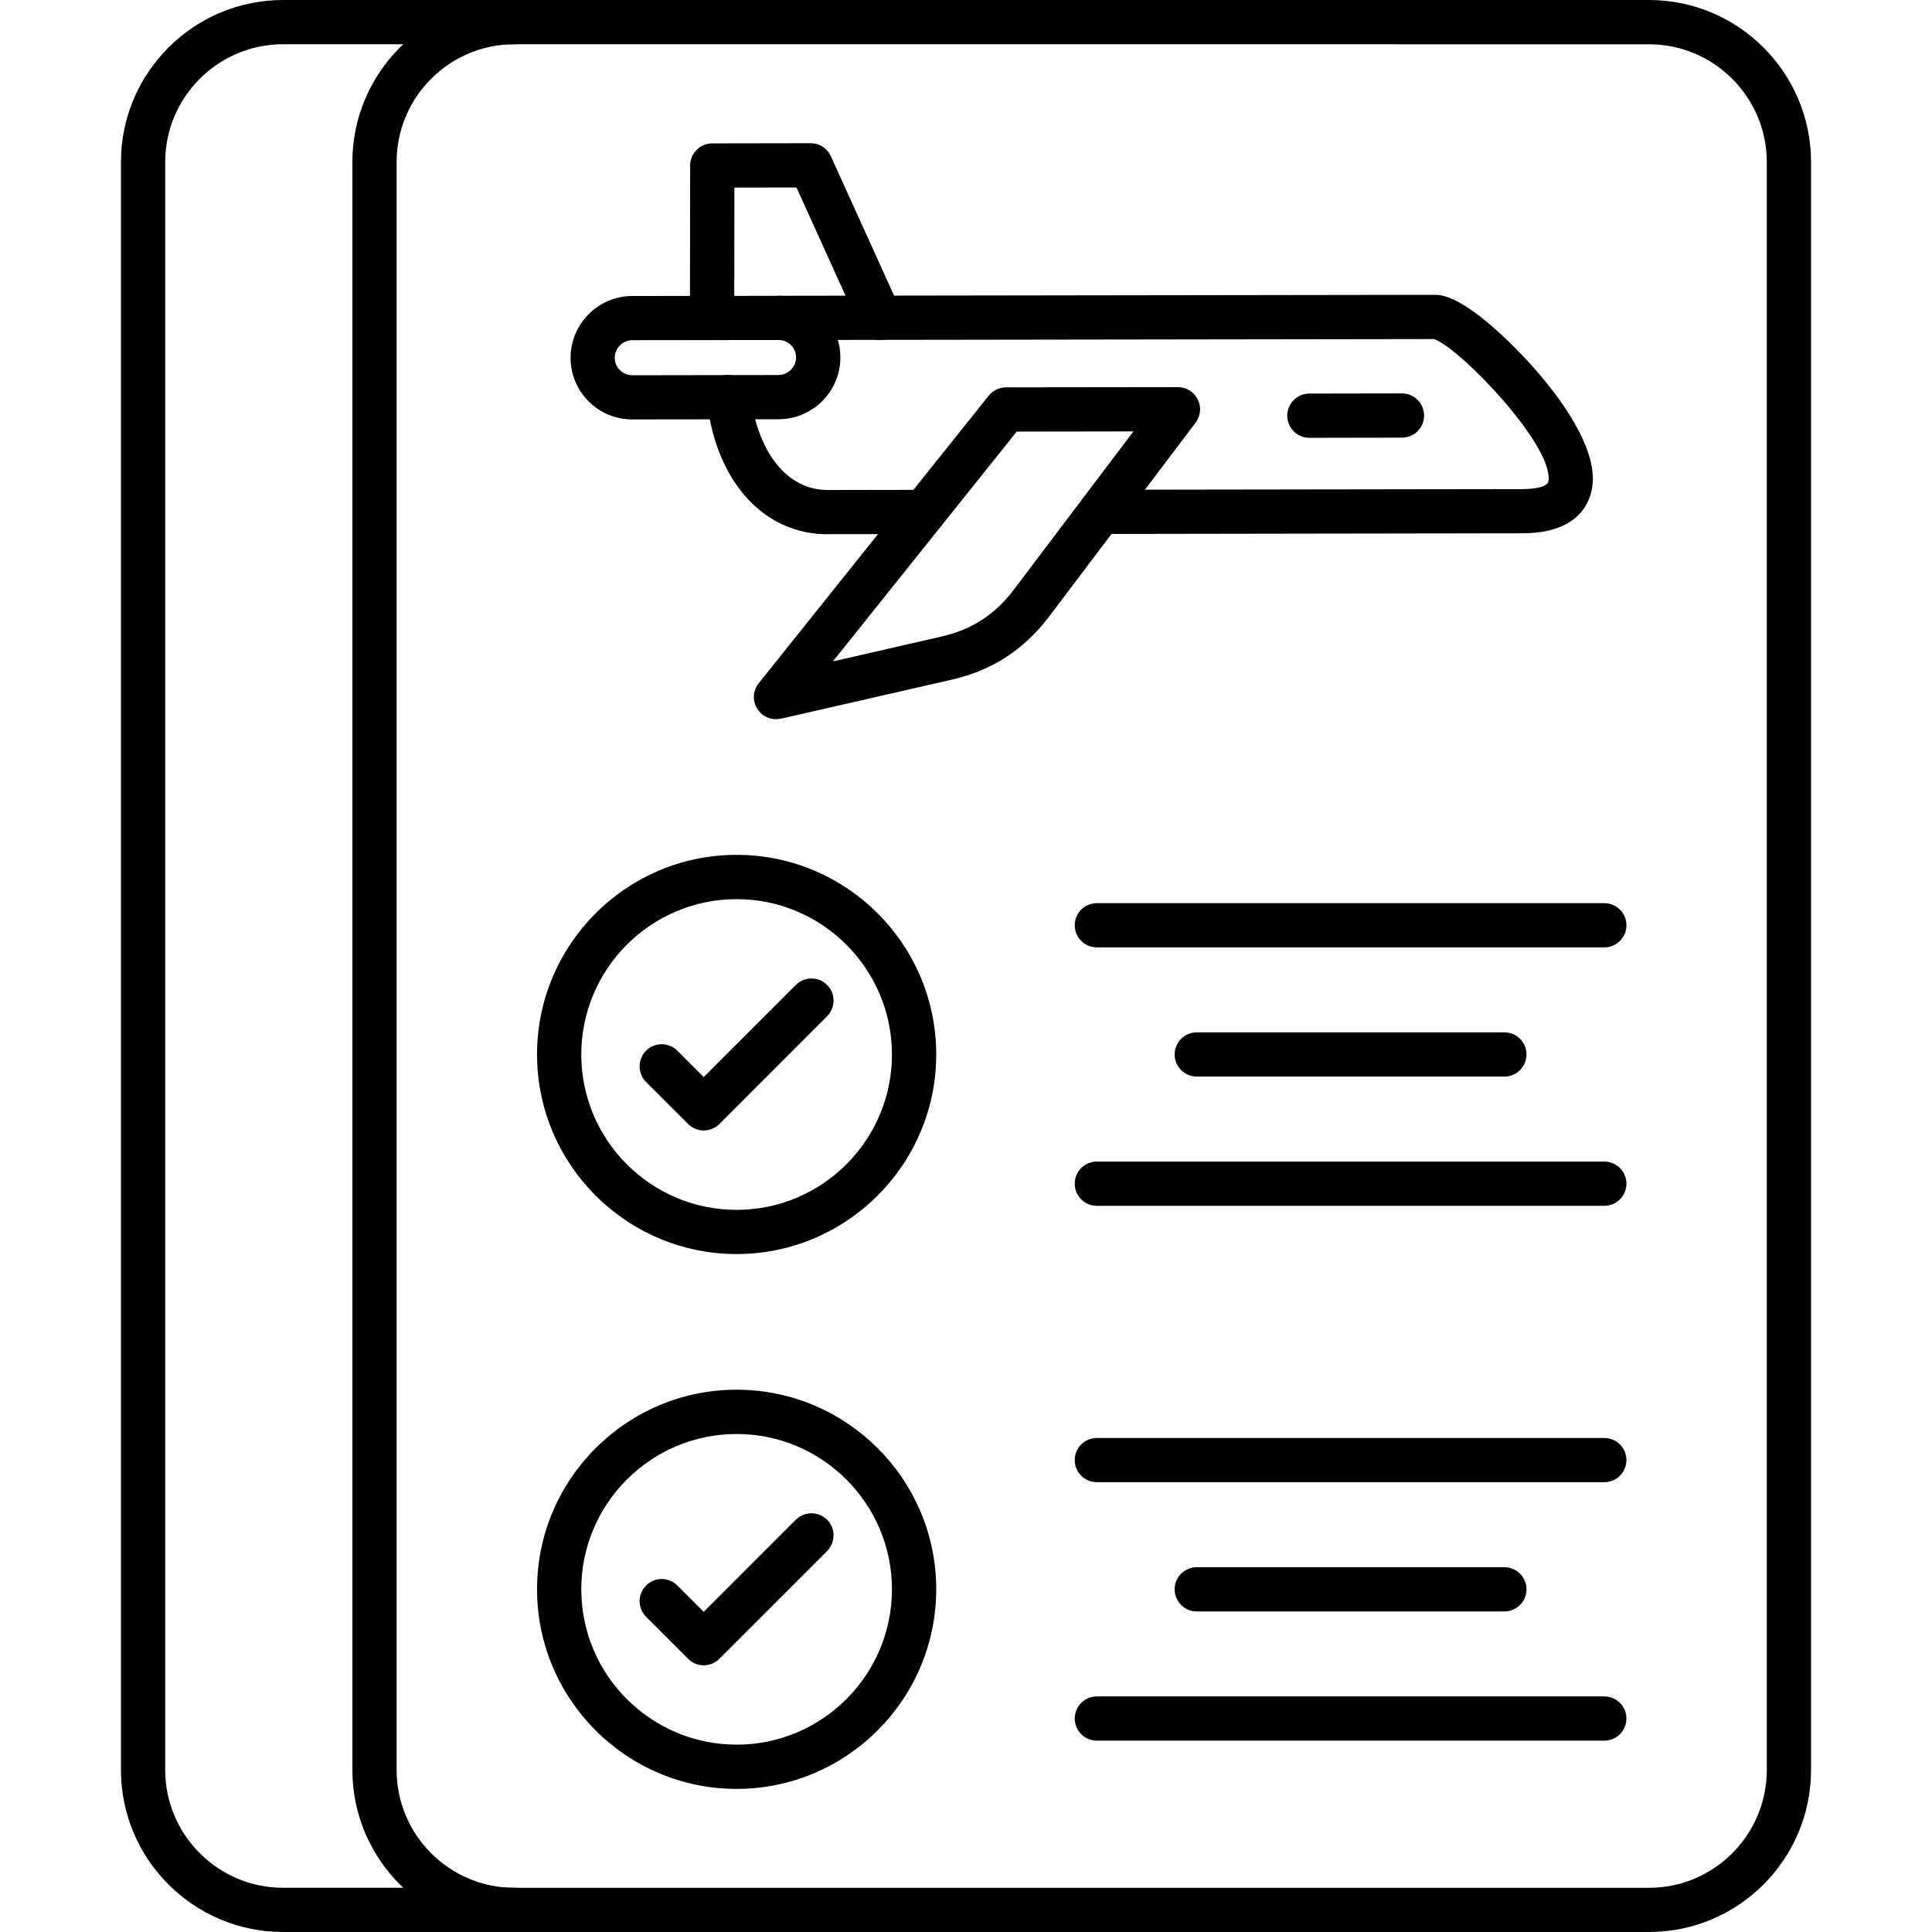 <?xml version="1.0" encoding="utf-8"?>
<!-- Generator: Adobe Illustrator 16.0.0, SVG Export Plug-In . SVG Version: 6.00 Build 0)  -->
<!DOCTYPE svg PUBLIC "-//W3C//DTD SVG 1.1//EN" "http://www.w3.org/Graphics/SVG/1.1/DTD/svg11.dtd">
<svg version="1.1" id="Layer_1" xmlns="http://www.w3.org/2000/svg" xmlns:xlink="http://www.w3.org/1999/xlink" x="0px" y="0px"
	 width="800px" height="800px" viewBox="1845.185 0 800 800" enable-background="new 1845.185 0 800 800" xml:space="preserve">
<g id="Layer_x5F_1">
	<g id="_215942488">
		<path id="_215948032" fill-rule="evenodd" clip-rule="evenodd" d="M2058.199,18.318c-26.902,0-48.787,21.885-48.787,48.786
			v665.792c0,26.9,21.885,48.809,48.787,48.809h469.795c26.902,0,48.787-21.908,48.787-48.809V67.127
			c0-26.901-21.885-48.786-48.787-48.786L2058.199,18.318L2058.199,18.318z M2528.018,800h-469.818
			c-37.004,0-67.105-30.1-67.105-67.104V67.104C1991.094,30.1,2021.195,0,2058.199,0h469.795c37.004,0,67.104,30.1,67.104,67.104
			v665.769C2595.121,769.9,2564.998,800,2528.018,800L2528.018,800z"/>
		<path id="_215947768" fill-rule="evenodd" clip-rule="evenodd" d="M2438.684,140.306 M2300.84,221.103
			c-5.039,0-9.137-4.073-9.158-9.136c0-5.063,4.072-9.182,9.158-9.182l174.688-0.253c2.438,0,10.424-0.253,10.861-3.359
			c2.047-14.843-36.82-55.184-47.383-58.773l-271.291,0.391h-0.023c-5.063,0-9.137-4.096-9.16-9.136
			c0-5.085,4.074-9.182,9.137-9.182l271.936-0.392l0,0c12.129,0,32.609,21.379,38.615,27.914
			c9.895,10.839,26.51,31.527,26.533,48.28c0.023,5.292-2.094,22.529-29.203,22.552L2300.84,221.103L2300.84,221.103
			L2300.84,221.103z M2188.012,221.24c-24.324,0-43.057-18.226-48.926-47.566l-1.473-7.433c-0.988-4.971,2.209-9.78,7.158-10.793
			c4.971-0.989,9.779,2.232,10.793,7.18l1.494,7.433c3.176,15.878,12.98,32.838,30.953,32.838c0.021,0,0.021,0,0.045,0l39.719-0.069
			c0,0,0,0,0.023,0c5.039,0,9.137,4.073,9.16,9.136c0,5.063-4.074,9.182-9.137,9.182l-39.719,0.046
			C2188.057,221.24,2188.012,221.24,2188.012,221.24L2188.012,221.24z"/>
		<path id="_215948008" fill-rule="evenodd" clip-rule="evenodd" d="M2140.029,140.835L2140.029,140.835
			c-5.084,0-9.158-4.096-9.158-9.159l0.092-63.169c0-5.04,4.074-9.136,9.137-9.136l40.754-0.069c0,0,0,0,0.023,0
			c3.59,0,6.857,2.094,8.33,5.362l28.65,63.146c2.094,4.603,0.047,10.033-4.578,12.127c-4.604,2.094-10.035,0.046-12.129-4.58
			l-26.164-57.738l-25.705,0.046l-0.068,54.033C2149.189,136.739,2145.094,140.835,2140.029,140.835L2140.029,140.835z"/>
		<path id="_215947720" fill-rule="evenodd" clip-rule="evenodd" d="M2266.184,178.714l-76.102,95.156l45.059-10.31
			c12.379-2.831,22.137-9.159,29.801-19.331l49.568-65.585L2266.184,178.714L2266.184,178.714z M2166.494,297.803
			c-3.105,0-6.053-1.588-7.732-4.304c-2.094-3.291-1.84-7.571,0.6-10.585l95.246-119.089c1.75-2.163,4.35-3.429,7.135-3.429
			l71.178-0.092c0.021,0,0.021,0,0.021,0c3.477,0,6.652,1.979,8.217,5.086c1.541,3.129,1.219,6.834-0.898,9.619l-60.684,80.313
			c-10.4,13.738-23.588,22.299-40.34,26.119l-70.67,16.155C2167.852,297.733,2167.162,297.803,2166.494,297.803L2166.494,297.803z"
			/>
		<path id="_215948128" fill-rule="evenodd" clip-rule="evenodd" d="M2107.031,140.858c-3.936,0-7.295,3.337-7.295,7.295
			c0,1.933,0.736,3.728,2.117,5.086c1.357,1.357,3.176,2.117,5.086,2.14c0.021,0,0.021,0,0.021,0l60.592-0.092
			c3.936,0,7.271-3.337,7.271-7.272c0-1.933-0.736-3.728-2.117-5.109c-1.357-1.357-3.176-2.117-5.086-2.117c0,0,0,0-0.021,0
			C2167.621,140.789,2107.031,140.858,2107.031,140.858z M2106.984,173.674c-6.811,0-13.232-2.646-18.064-7.479
			c-4.832-4.833-7.479-11.253-7.479-18.065c0.023-14.061,11.482-25.521,25.566-25.567l60.592-0.069c0.021,0,0.021,0,0.045,0
			c6.789,0,13.209,2.646,18.043,7.479c4.832,4.833,7.479,11.253,7.479,18.064c0,14.061-11.461,25.521-25.545,25.567
			L2106.984,173.674C2107.008,173.674,2106.984,173.674,2106.984,173.674z"/>
		<path id="_215947600" fill-rule="evenodd" clip-rule="evenodd" d="M2387.365,181.291c-5.039,0-9.135-4.073-9.158-9.136
			c0-5.063,4.074-9.182,9.158-9.182l38.316-0.069c0.023,0,0.023,0,0.023,0c5.063,0,9.158,4.096,9.158,9.159
			c0.023,5.063-4.072,9.159-9.135,9.159L2387.365,181.291C2387.389,181.291,2387.389,181.291,2387.365,181.291z"/>
		<path id="_215947672" fill-rule="evenodd" clip-rule="evenodd" d="M2150.201,372.316c-35.461,0-64.318,28.857-64.318,64.342
			c0,35.485,28.857,64.32,64.318,64.32c35.463,0,64.32-28.857,64.32-64.32C2214.521,401.197,2185.641,372.316,2150.201,372.316
			L2150.201,372.316z M2150.201,519.273c-45.564,0-82.637-37.073-82.637-82.638c0-45.587,37.072-82.66,82.637-82.66
			s82.66,37.073,82.66,82.66C2232.838,482.2,2195.766,519.273,2150.201,519.273L2150.201,519.273z"/>
		<path id="_215947120" fill-rule="evenodd" clip-rule="evenodd" d="M2136.578,468.094c-2.348,0-4.693-0.897-6.467-2.67
			l-17.396-17.397c-3.566-3.566-3.566-9.365,0-12.956c3.566-3.566,9.365-3.566,12.955,0l10.908,10.908l38.131-38.131
			c3.568-3.567,9.367-3.567,12.957,0c3.566,3.566,3.566,9.365,0,12.955l-44.598,44.621
			C2141.273,467.196,2138.926,468.094,2136.578,468.094L2136.578,468.094z"/>
		<path id="_215947024" fill-rule="evenodd" clip-rule="evenodd" d="M2150.201,593.787c-35.461,0-64.318,28.857-64.318,64.318
			c0,35.463,28.857,64.32,64.318,64.32c35.463,0,64.32-28.857,64.32-64.32C2214.521,622.621,2185.641,593.787,2150.201,593.787
			L2150.201,593.787z M2150.201,740.743c-45.564,0-82.637-37.073-82.637-82.66c0-45.564,37.072-82.637,82.637-82.637
			s82.66,37.072,82.66,82.637C2232.838,703.647,2195.766,740.743,2150.201,740.743L2150.201,740.743z"/>
		<path id="_215947360" fill-rule="evenodd" clip-rule="evenodd" d="M2136.578,689.564L2136.578,689.564
			c-2.439,0-4.74-0.967-6.467-2.693l-17.396-17.396c-3.566-3.567-3.566-9.366,0-12.956c3.566-3.567,9.365-3.567,12.955,0
			l10.908,10.907l38.131-38.131c3.568-3.566,9.367-3.566,12.957,0c3.566,3.566,3.566,9.365,0,12.956l-44.598,44.598
			C2141.342,688.598,2139.018,689.564,2136.578,689.564L2136.578,689.564z"/>
		<path id="_215947168" fill-rule="evenodd" clip-rule="evenodd" d="M2509.492,392.291h-210.125c-5.063,0-9.158-4.096-9.158-9.159
			c0-5.063,4.096-9.159,9.158-9.159h210.125c5.063,0,9.16,4.097,9.16,9.159C2518.652,388.172,2514.555,392.291,2509.492,392.291
			L2509.492,392.291z"/>
		<path id="_215947552" fill-rule="evenodd" clip-rule="evenodd" d="M2509.492,499.298h-210.125c-5.063,0-9.158-4.073-9.158-9.158
			c0-5.063,4.096-9.159,9.158-9.159h210.125c5.063,0,9.16,4.096,9.16,9.159C2518.652,495.202,2514.555,499.298,2509.492,499.298
			L2509.492,499.298z"/>
		<path id="_215946880" fill-rule="evenodd" clip-rule="evenodd" d="M2468.117,445.795h-127.373c-5.063,0-9.16-4.097-9.16-9.159
			s4.098-9.159,9.16-9.159h127.373c5.063,0,9.158,4.097,9.158,9.159C2477.275,441.676,2473.18,445.795,2468.117,445.795z"/>
		<path id="_215947288" fill-rule="evenodd" clip-rule="evenodd" d="M2509.492,613.738h-210.125c-5.063,0-9.158-4.073-9.158-9.158
			c0-5.063,4.096-9.137,9.158-9.137h210.125c5.063,0,9.16,4.073,9.16,9.137C2518.652,609.643,2514.555,613.738,2509.492,613.738
			L2509.492,613.738z"/>
		<path id="_215946976" fill-rule="evenodd" clip-rule="evenodd" d="M2509.492,720.769h-210.125c-5.063,0-9.158-4.097-9.158-9.159
			s4.096-9.158,9.158-9.158h210.125c5.063,0,9.16,4.096,9.16,9.158S2514.555,720.769,2509.492,720.769L2509.492,720.769z"/>
		<path id="_215942944" fill-rule="evenodd" clip-rule="evenodd" d="M2468.117,667.266h-127.373c-5.063,0-9.16-4.097-9.16-9.16
			c0-5.063,4.098-9.158,9.16-9.158h127.373c5.063,0,9.158,4.096,9.158,9.158C2477.275,663.169,2473.18,667.266,2468.117,667.266z"/>
		<path id="_215942656" fill-rule="evenodd" clip-rule="evenodd" d="M2058.199,800h-95.801c-37.004,0-67.127-30.1-67.127-67.104
			V67.104C1895.271,30.1,1925.395,0,1962.398,0h95.801c5.063,0,9.158,4.096,9.158,9.159c0,5.063-4.096,9.159-9.158,9.159h-95.801
			c-26.902,0-48.809,21.885-48.809,48.786v665.769c0,26.901,21.906,48.809,48.785,48.809h95.801c5.063,0,9.158,4.074,9.158,9.137
			C2067.357,795.904,2063.262,800,2058.199,800L2058.199,800z"/>
	</g>
</g>
</svg>
